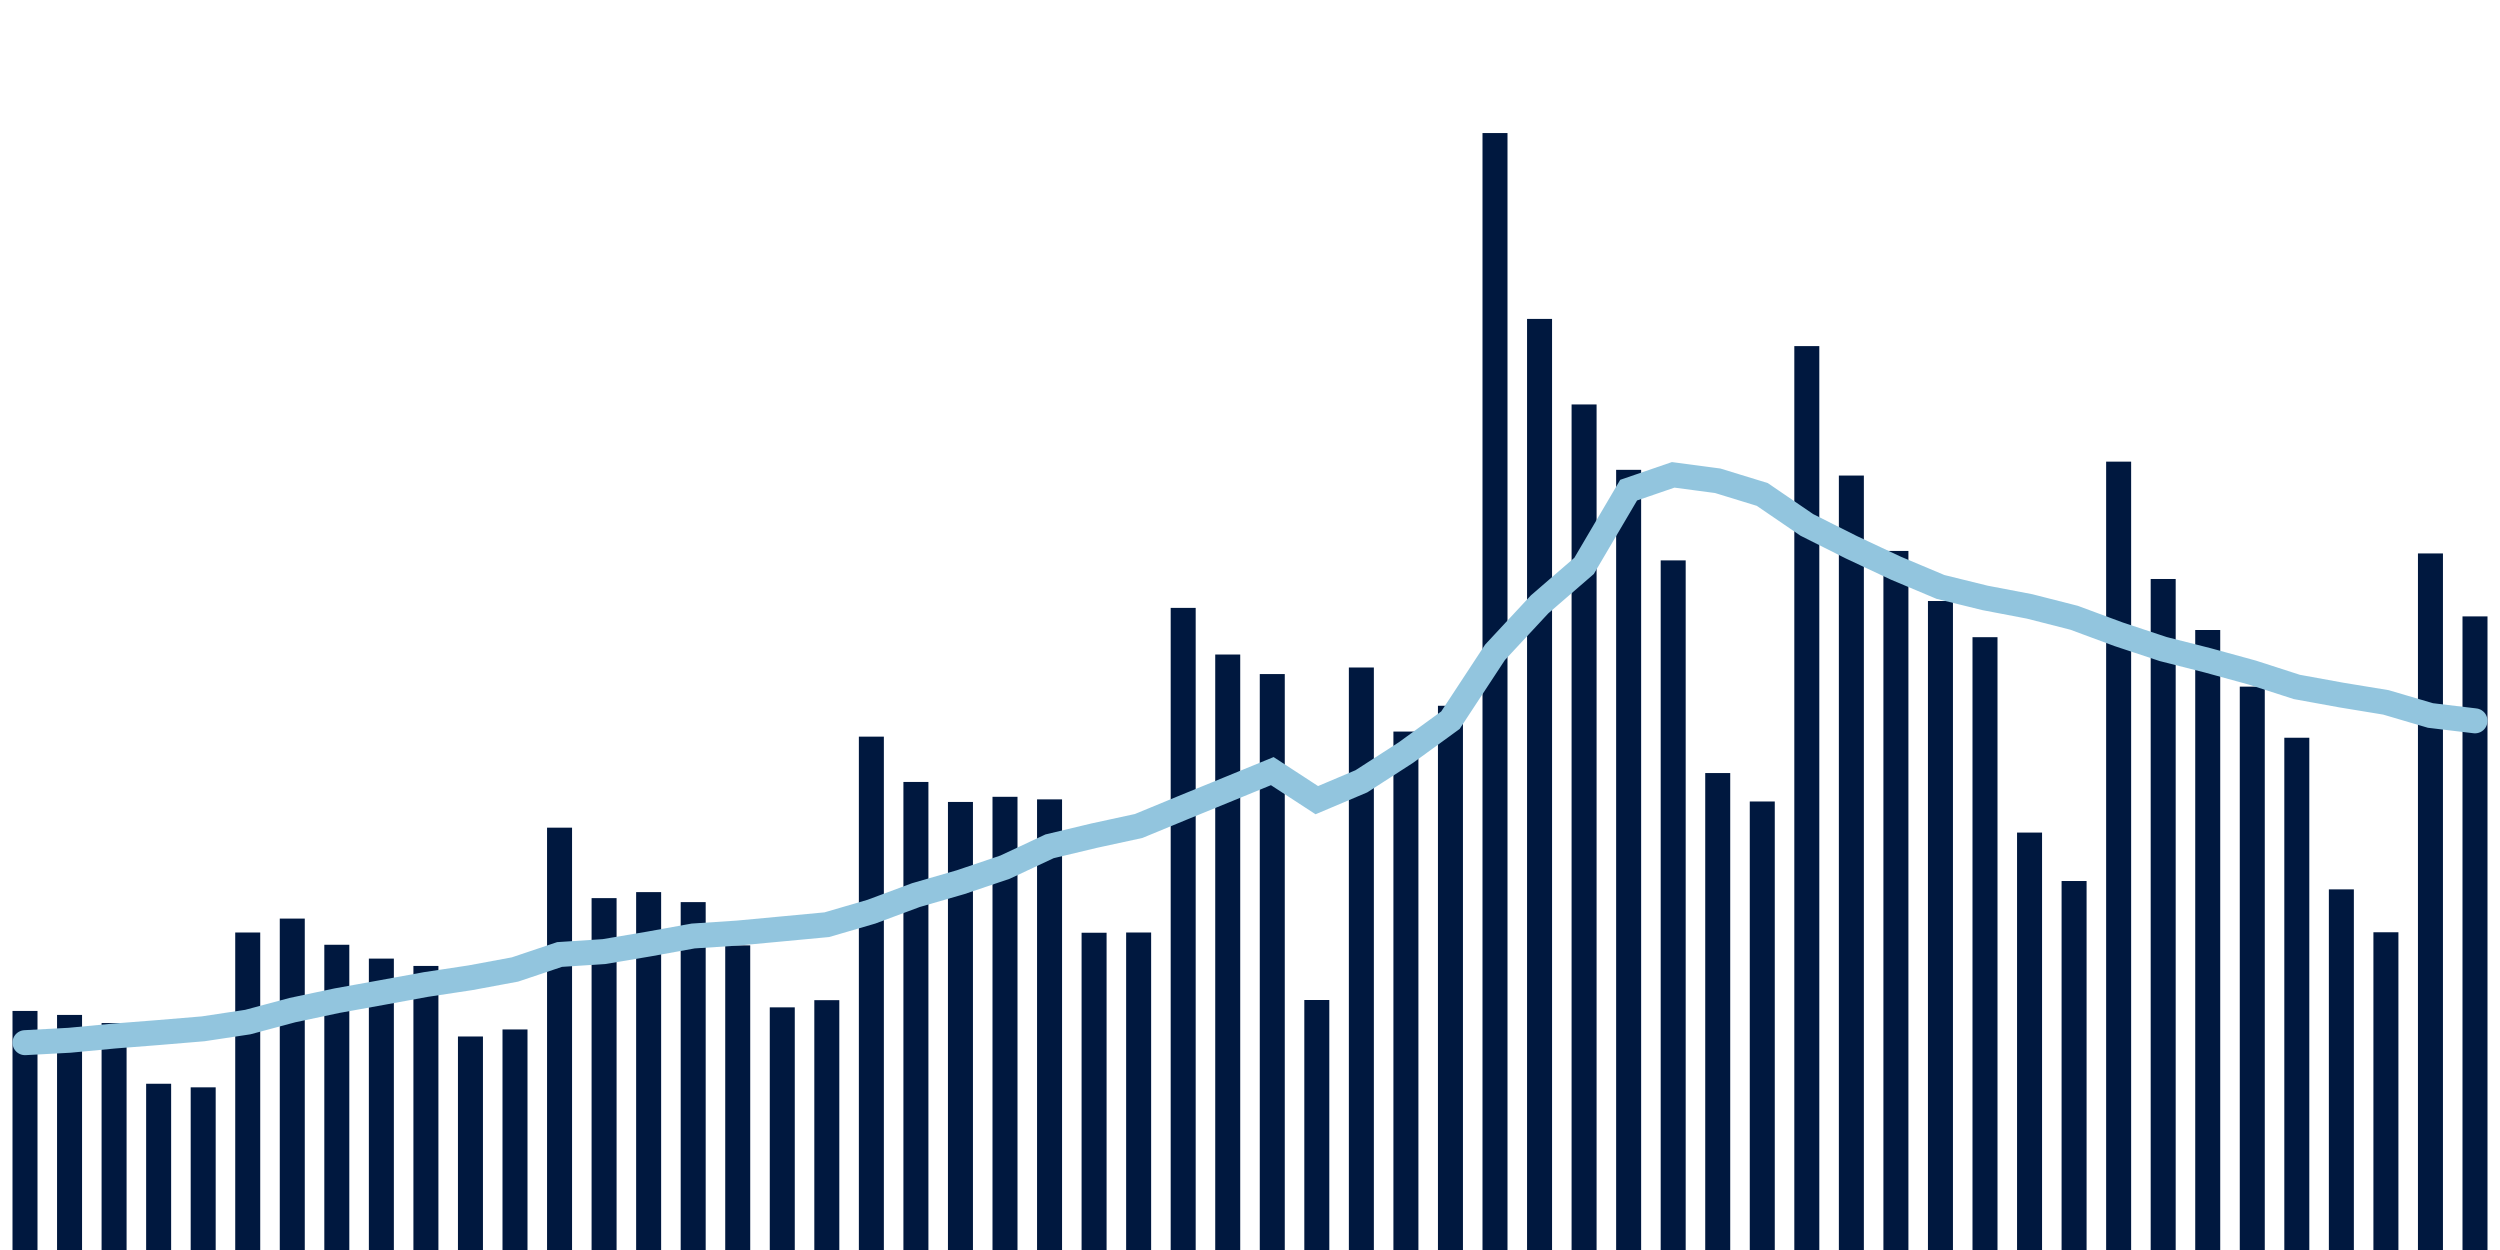 <svg meta="{&quot;DATA_PUBLISHED_DATE&quot;:&quot;2022-12-29&quot;,&quot;RENDER_DATE&quot;:&quot;2022-12-29&quot;,&quot;FIRST_DATE&quot;:&quot;2022-10-26&quot;,&quot;LAST_DATE&quot;:&quot;2022-12-20&quot;}" xmlns="http://www.w3.org/2000/svg" viewBox="0,0,200,100"><g transform="translate(0,0)"></g><g class="fg-bars cases-ep" fill="#00183f" stroke="none"><g><rect x="197" y="49.312" width="2" height="50.688" id="cases-ep-0"></rect></g><g><rect x="193.436" y="44.275" width="2" height="55.725" id="cases-ep-1"></rect></g><g><rect x="189.873" y="74.581" width="2" height="25.419" id="cases-ep-2"></rect></g><g><rect x="186.309" y="71.15" width="2" height="28.85" id="cases-ep-3"></rect></g><g><rect x="182.745" y="59.019" width="2" height="40.981" id="cases-ep-4"></rect></g><g><rect x="179.182" y="54.931" width="2" height="45.069" id="cases-ep-5"></rect></g><g><rect x="175.618" y="50.4" width="2" height="49.6" id="cases-ep-6"></rect></g><g><rect x="172.055" y="46.319" width="2" height="53.681" id="cases-ep-7"></rect></g><g><rect x="168.491" y="36.931" width="2" height="63.069" id="cases-ep-8"></rect></g><g><rect x="164.927" y="70.481" width="2" height="29.519" id="cases-ep-9"></rect></g><g><rect x="161.364" y="66.606" width="2" height="33.394" id="cases-ep-10"></rect></g><g><rect x="157.8" y="50.975" width="2" height="49.025" id="cases-ep-11"></rect></g><g><rect x="154.236" y="48.081" width="2" height="51.919" id="cases-ep-12"></rect></g><g><rect x="150.673" y="44.075" width="2" height="55.925" id="cases-ep-13"></rect></g><g><rect x="147.109" y="38.044" width="2" height="61.956" id="cases-ep-14"></rect></g><g><rect x="143.545" y="27.688" width="2" height="72.312" id="cases-ep-15"></rect></g><g><rect x="139.982" y="64.119" width="2" height="35.881" id="cases-ep-16"></rect></g><g><rect x="136.418" y="61.844" width="2" height="38.156" id="cases-ep-17"></rect></g><g><rect x="132.855" y="44.831" width="2" height="55.169" id="cases-ep-18"></rect></g><g><rect x="129.291" y="37.587" width="2" height="62.413" id="cases-ep-19"></rect></g><g><rect x="125.727" y="32.356" width="2" height="67.644" id="cases-ep-20"></rect></g><g><rect x="122.164" y="25.513" width="2" height="74.487" id="cases-ep-21"></rect></g><g><rect x="118.6" y="10.644" width="2" height="89.356" id="cases-ep-22"></rect></g><g><rect x="115.036" y="56.462" width="2" height="43.538" id="cases-ep-23"></rect></g><g><rect x="111.473" y="58.525" width="2" height="41.475" id="cases-ep-24"></rect></g><g><rect x="107.909" y="53.4" width="2" height="46.6" id="cases-ep-25"></rect></g><g><rect x="104.345" y="80" width="2" height="20" id="cases-ep-26"></rect></g><g><rect x="100.782" y="53.925" width="2" height="46.075" id="cases-ep-27"></rect></g><g><rect x="97.218" y="52.362" width="2" height="47.638" id="cases-ep-28"></rect></g><g><rect x="93.655" y="48.631" width="2" height="51.369" id="cases-ep-29"></rect></g><g><rect x="90.091" y="74.6" width="2" height="25.4" id="cases-ep-30"></rect></g><g><rect x="86.527" y="74.619" width="2" height="25.381" id="cases-ep-31"></rect></g><g><rect x="82.964" y="63.95" width="2" height="36.05" id="cases-ep-32"></rect></g><g><rect x="79.4" y="63.744" width="2" height="36.256" id="cases-ep-33"></rect></g><g><rect x="75.836" y="64.156" width="2" height="35.844" id="cases-ep-34"></rect></g><g><rect x="72.273" y="62.556" width="2" height="37.444" id="cases-ep-35"></rect></g><g><rect x="68.709" y="58.931" width="2" height="41.069" id="cases-ep-36"></rect></g><g><rect x="65.145" y="80.013" width="2" height="19.987" id="cases-ep-37"></rect></g><g><rect x="61.582" y="80.588" width="2" height="19.412" id="cases-ep-38"></rect></g><g><rect x="58.018" y="75.631" width="2" height="24.369" id="cases-ep-39"></rect></g><g><rect x="54.455" y="72.169" width="2" height="27.831" id="cases-ep-40"></rect></g><g><rect x="50.891" y="71.369" width="2" height="28.631" id="cases-ep-41"></rect></g><g><rect x="47.327" y="71.85" width="2" height="28.15" id="cases-ep-42"></rect></g><g><rect x="43.764" y="66.213" width="2" height="33.787" id="cases-ep-43"></rect></g><g><rect x="40.2" y="82.356" width="2" height="17.644" id="cases-ep-44"></rect></g><g><rect x="36.636" y="82.919" width="2" height="17.081" id="cases-ep-45"></rect></g><g><rect x="33.073" y="77.275" width="2" height="22.725" id="cases-ep-46"></rect></g><g><rect x="29.509" y="76.688" width="2" height="23.312" id="cases-ep-47"></rect></g><g><rect x="25.945" y="75.581" width="2" height="24.419" id="cases-ep-48"></rect></g><g><rect x="22.382" y="73.487" width="2" height="26.513" id="cases-ep-49"></rect></g><g><rect x="18.818" y="74.6" width="2" height="25.4" id="cases-ep-50"></rect></g><g><rect x="15.255" y="86.987" width="2" height="13.013" id="cases-ep-51"></rect></g><g><rect x="11.691" y="86.7" width="2" height="13.3" id="cases-ep-52"></rect></g><g><rect x="8.127" y="81.844" width="2" height="18.156" id="cases-ep-53"></rect></g><g><rect x="4.564" y="81.194" width="2" height="18.806" id="cases-ep-54"></rect></g><g><rect x="1" y="80.875" width="2" height="19.125" id="cases-ep-55"></rect></g></g><g class="fg-line cases-ep" fill="none" stroke="#92c5de" stroke-width="2" stroke-linecap="round"><path d="M198,57.667L194.436,57.239L190.873,56.19L187.309,55.604L183.745,54.955L180.182,53.806L176.618,52.828L173.055,51.924L169.491,50.742L165.927,49.421L162.364,48.513L158.8,47.832L155.236,46.954L151.673,45.455L148.109,43.781L144.545,41.991L140.982,39.556L137.418,38.462L133.855,37.988L130.291,39.212L126.727,45.271L123.164,48.353L119.6,52.188L116.036,57.615L112.473,60.206L108.909,62.505L105.345,64.013L101.782,61.69L98.218,63.152L94.655,64.608L91.091,66.079L87.527,66.853L83.964,67.705L80.4,69.374L76.836,70.578L73.273,71.608L69.709,72.936L66.145,73.976L62.582,74.311L59.018,74.644L55.455,74.879L51.891,75.524L48.327,76.126L44.764,76.36L41.2,77.558L37.636,78.22L34.073,78.76L30.509,79.412L26.945,80.056L23.382,80.812L19.818,81.767L16.255,82.305L12.691,82.603L9.127,82.883L5.564,83.221L2,83.413"></path></g></svg>